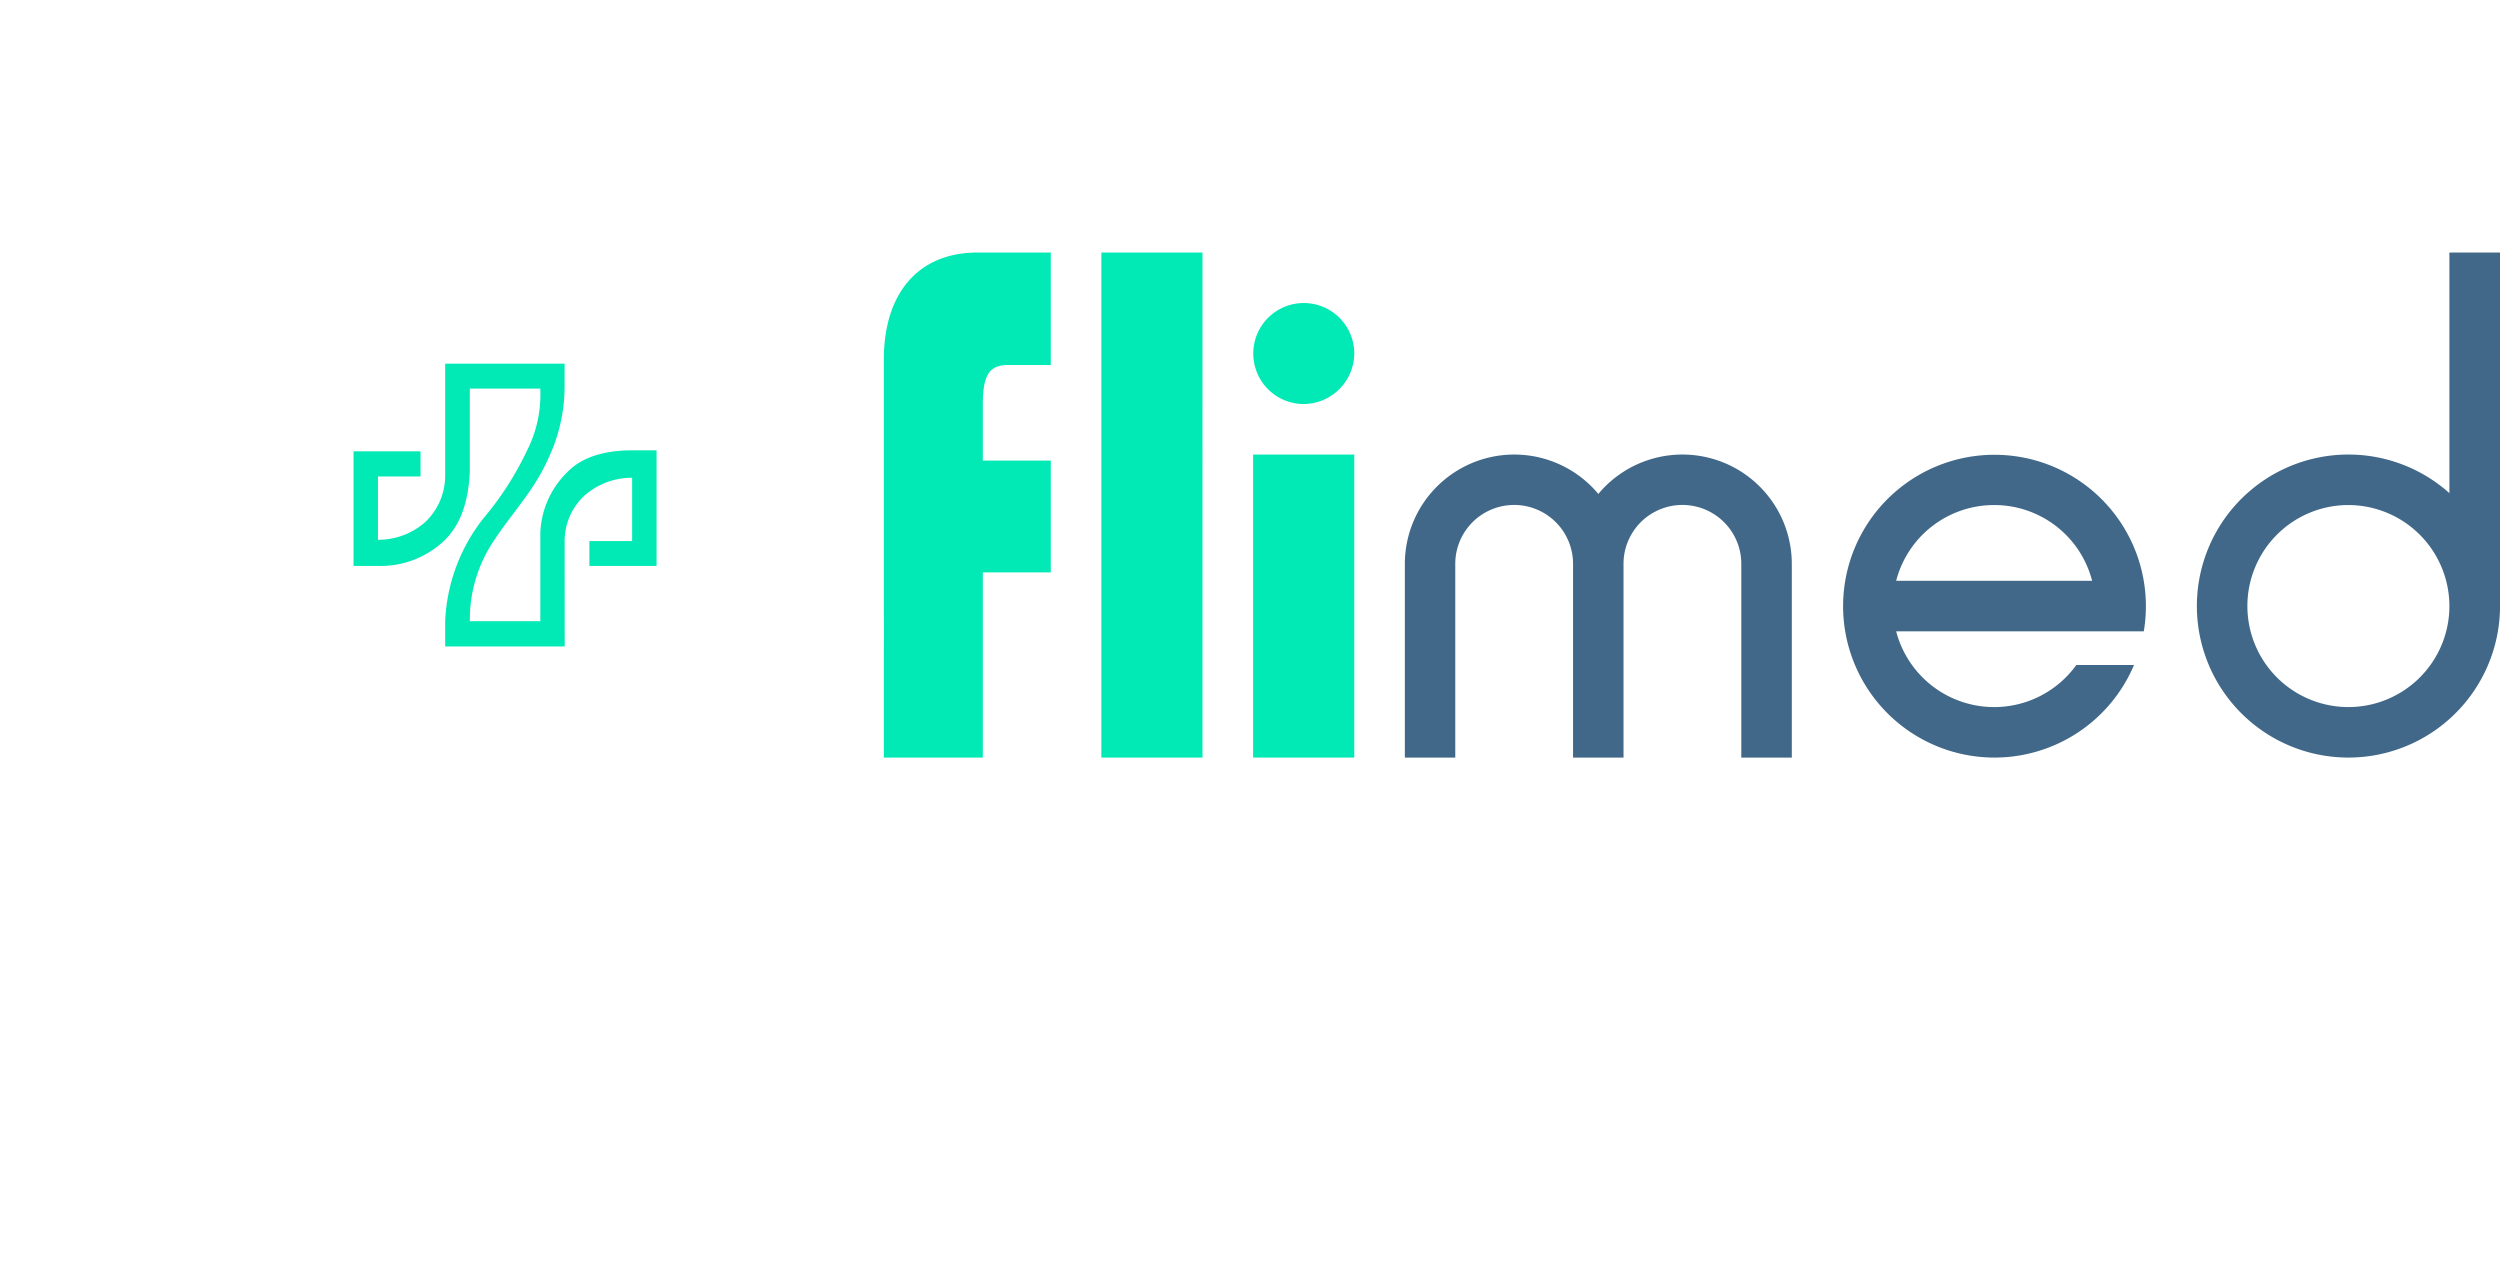 <?xml version="1.0" encoding="UTF-8" standalone="no"?>
<svg
   xmlns:dc="http://purl.org/dc/elements/1.1/"
   xmlns:cc="http://creativecommons.org/ns#"
   xmlns:rdf="http://www.w3.org/1999/02/22-rdf-syntax-ns#"
   xmlns:svg="http://www.w3.org/2000/svg"
   xmlns="http://www.w3.org/2000/svg"
   id="svg25"
   version="1.1"
   viewBox="0 0 198 100"
   height="100"
   width="198">
  <defs
     id="defs13">
    <filter
       filterUnits="userSpaceOnUse"
       height="100"
       width="100"
       y="0"
       x="0"
       id="Oval">
      <feOffset
         id="feOffset2"
         input="SourceAlpha"
         dy="10"
         dx="10" />
      <feGaussianBlur
         id="feGaussianBlur4"
         result="blur"
         stdDeviation="10" />
      <feFlood
         id="feFlood6"
         flood-opacity="0.102"
         flood-color="#416888" />
      <feComposite
         result="result1"
         id="feComposite8"
         in2="blur"
         operator="in" />
      <feComposite
         id="feComposite10"
         in2="result1"
         in="SourceGraphic" />
    </filter>
  </defs>
  <g
     transform="translate(20,15)"
     data-name="LogoForLight Green"
     id="LogoForLight_Green">
    <g
       transform="translate(0,5)"
       id="LOGO_SVG">
      <g
         transform="translate(50)"
         id="flimed-copy">
        <path
           style="fill:#01e9b5"
           d="M 7.838,40 H 0 V 8.48 C 0,3.17 2.774,0 7.421,0 h 5.8 V 8.906 H 9.877 c -1.543,0 -2.039,0.778 -2.039,3.2 v 4.374 h 5.383 v 8.853 H 7.838 Z m 29.42,0 H 29.246 V 16 h 8.013 V 40 Z M 25.24,40 H 17.227 V 0 h 8.013 z m 8.013,-28 a 4,4 0 1 1 4.006,-4 4.038,4.038 0 0 1 -4.006,4 z"
           id="fli" />
        <path
           style="fill:#416888"
           transform="translate(41.264)"
           d="m 17.322,40 h -4 V 24.656 a 4.664,4.664 0 0 0 -9.328,0 V 40 H 0 V 24.647 a 8.665,8.665 0 0 1 15.324,-5.526 8.664,8.664 0 0 1 15.323,5.526 V 40 h -4 V 24.656 a 4.664,4.664 0 0 0 -9.328,0 V 40 Z m 57.395,0 A 12,12 0 1 1 82.729,19.056 V 0 h 4.007 V 28.266 A 12.014,12.014 0 0 1 74.717,40 Z m 0,-20 a 8,8 0 1 0 8.012,8 8.015,8.015 0 0 0 -8.012,-8 z M 46.673,40 A 11.991,11.991 0 1 1 58.525,30 H 38.912 a 8.02,8.02 0 0 0 14.27,2.667 H 57.75 A 12,12 0 0 1 46.673,40 Z m 0,-20 a 8.008,8.008 0 0 0 -7.761,6 h 15.521 a 8,8 0 0 0 -7.76,-6 z"
           id="med" />
      </g>
      <g
         id="Group-7">
        <g
           style="filter:url(#Oval)"
           id="g19"
           transform="translate(-20,-20)">
          <circle
             style="fill:#ffffff"
             transform="translate(20,20)"
             r="20"
             cy="20"
             cx="20"
             data-name="Oval"
             id="Oval-2" />
        </g>
        <path
           style="fill:#01e9b5"
           transform="translate(8,8.8)"
           d="M 7.257,6.947 V 0 h 9.459 V 1.975 A 13.369,13.369 0 0 1 15.48,7.4 c -1.236,2.8 -2.9,4.334 -4.567,6.932 a 11.164,11.164 0 0 0 -1.7,6.065 h 5.581 v -7.01 A 7.1,7.1 0 0 1 17,8.526 Q 18.667,6.864 22.132,6.864 H 24 v 9.156 h -5.321 v -1.969 h 3.386 V 9.039 a 5.669,5.669 0 0 0 -3.745,1.387 4.893,4.893 0 0 0 -1.6,3.625 v 2.258 L 16.725,22.4 H 7.257 v -2.007 a 14.147,14.147 0 0 1 3.016,-8.125 24.519,24.519 0 0 0 3.475,-5.4 9.778,9.778 0 0 0 1.042,-4.889 H 9.209 v 6.547 q -0.16,4.017 -2.374,5.8 A 7.331,7.331 0 0 1 1.848,16.02 H 0 V 6.947 H 5.306 V 8.938 H 1.935 v 5.013 A 5.628,5.628 0 0 0 5.663,12.564 5.06,5.06 0 0 0 7.257,8.938 Z"
           id="Path-8" />
      </g>
    </g>
  </g>
</svg>
